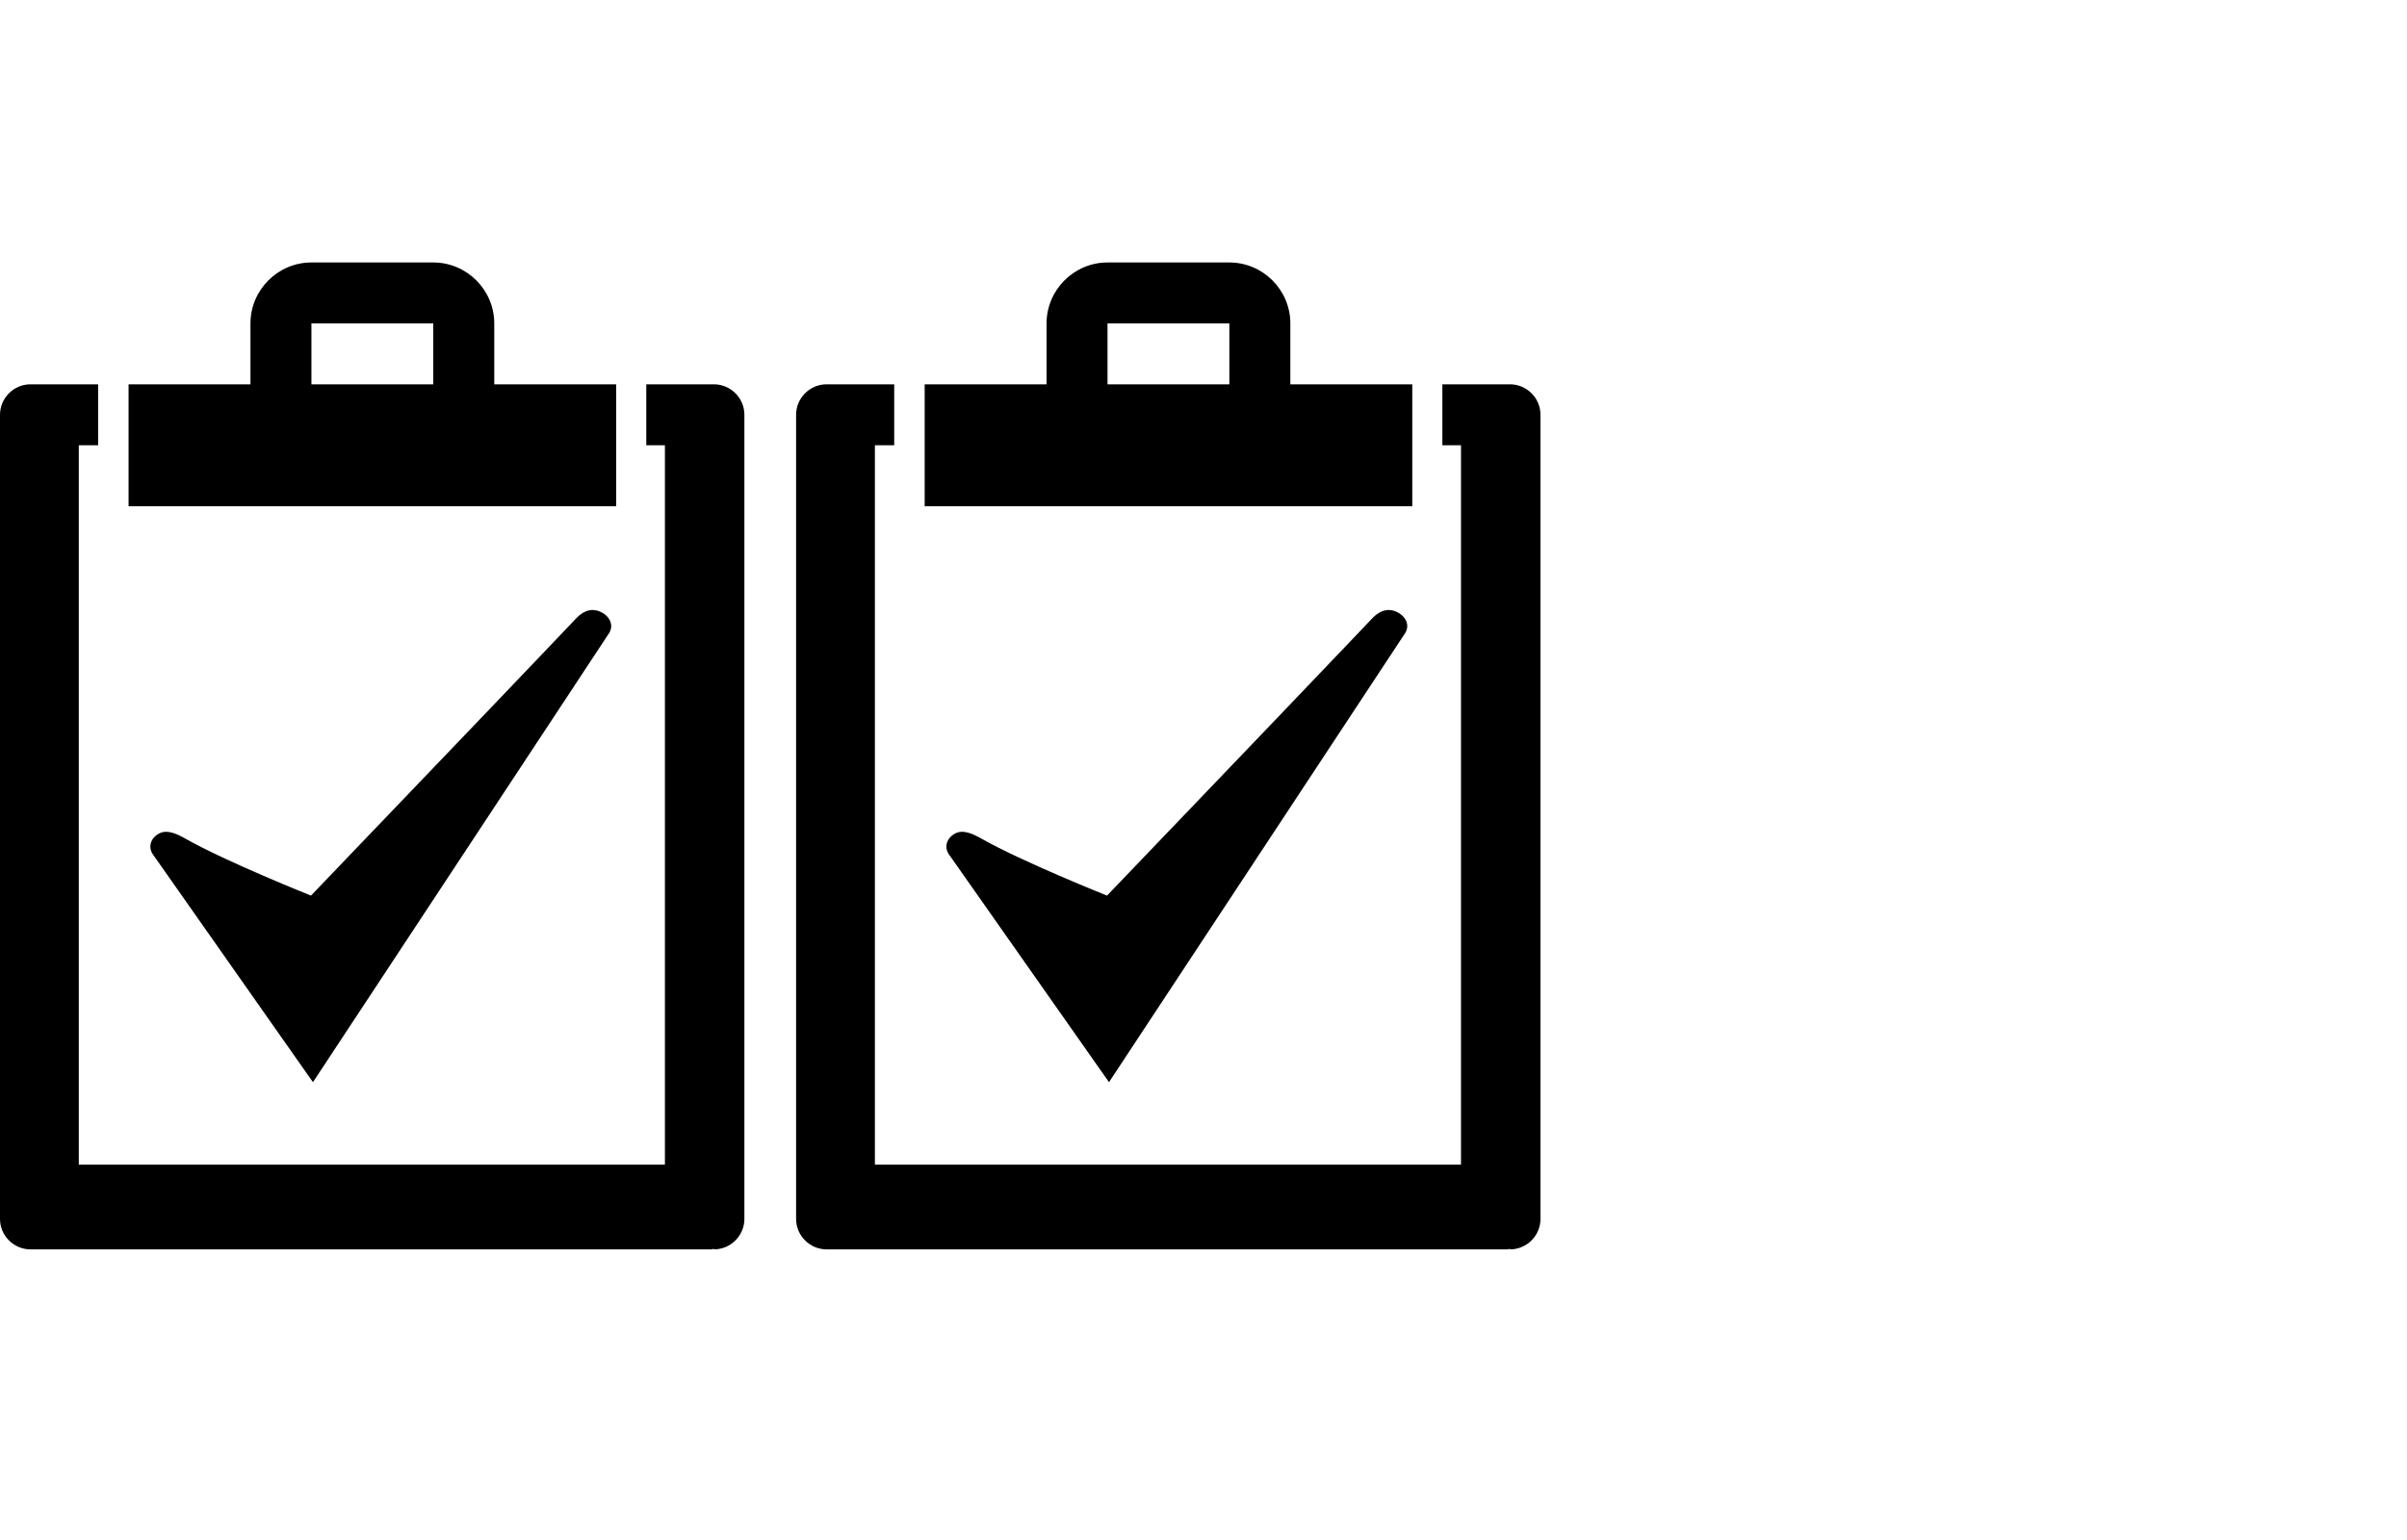 <!-- Generated by IcoMoon.io -->
<svg version="1.1" xmlns="http://www.w3.org/2000/svg" width="50" height="32" viewBox="0 0 50 32">
<title>parallel_tasks</title>
<path d="M12.799 7.986h-2.532v-1.266c0-0.696-0.57-1.266-1.266-1.266h-2.532c-0.696 0-1.266 0.57-1.266 1.266v1.266h-2.532v2.532h10.129v-2.532zM9.001 7.986h-2.532v-1.264c0.001-0.001 0.001-0.001 0.002-0.002h2.527c0.001 0.001 0.002 0.001 0.002 0.002v1.264z"></path>
<path d="M14.83 7.986h-1.405v1.266h0.387v14.946h-12.175v-14.946h0.401v-1.266h-1.405c-0.348 0-0.633 0.285-0.633 0.633v16.709c0 0.348 0.285 0.633 0.633 0.633h14.144c0.019 0 0.034-0.005 0.046-0.014l0.007 0.014c0.348 0 0.633-0.285 0.633-0.633v-16.709c-0-0.348-0.285-0.633-0.633-0.633z"></path>
<path d="M12.451 12.703c-0.005-0.002-0.009-0.003-0.014-0.005-0.010-0.003-0.019-0.007-0.029-0.009-0.005-0.001-0.010-0.003-0.016-0.004-0.009-0.002-0.018-0.004-0.027-0.005-0.005-0.001-0.010-0.002-0.015-0.002-0.010-0.001-0.020-0.002-0.030-0.002-0.003 0-0.006-0.001-0.009-0.001-0.001 0-0.001 0-0.002 0-0.015 0-0.029 0.001-0.043 0.003-0.004 0-0.007 0.001-0.011 0.002-0.011 0.002-0.022 0.004-0.033 0.007-0.004 0.001-0.008 0.002-0.012 0.003-0.014 0.004-0.027 0.008-0.041 0.014-0.001 0.001-0.002 0.001-0.003 0.002-0.012 0.005-0.024 0.011-0.036 0.017-0.004 0.002-0.007 0.004-0.011 0.006-0.010 0.006-0.021 0.012-0.031 0.019-0.003 0.002-0.005 0.003-0.008 0.005-0.012 0.008-0.024 0.017-0.036 0.027-0.003 0.002-0.006 0.005-0.009 0.007-0.009 0.008-0.018 0.015-0.027 0.024-0.003 0.003-0.007 0.006-0.010 0.009-0.011 0.011-0.022 0.021-0.033 0.033-0.163 0.171-0.365 0.384-0.594 0.624-0.367 0.385-0.804 0.843-1.265 1.325-1.672 1.749-3.646 3.808-3.646 3.808s-1.771-0.707-2.613-1.186c-0.010-0.005-0.021-0.012-0.032-0.018-0.003-0.001-0.005-0.003-0.008-0.004-0.024-0.013-0.051-0.027-0.080-0.041-0.003-0.002-0.007-0.003-0.010-0.005-0.015-0.007-0.030-0.014-0.045-0.020-0.001-0-0.001-0-0.002-0.001-0.015-0.006-0.030-0.012-0.045-0.017-0.004-0.001-0.008-0.003-0.012-0.004-0.016-0.005-0.032-0.010-0.049-0.014-0.001-0-0.002-0-0.003-0.001-0.015-0.004-0.031-0.006-0.046-0.009-0.004-0.001-0.009-0.001-0.013-0.002-0.016-0.002-0.033-0.004-0.049-0.004-0 0-0.001 0-0.001 0-0.008 0-0.016 0.001-0.024 0.001-0.004 0-0.008 0-0.012 0.001-0.009 0.001-0.018 0.003-0.027 0.004-0.003 0.001-0.006 0.001-0.009 0.002-0.010 0.002-0.020 0.005-0.030 0.008-0.002 0.001-0.004 0.001-0.006 0.002-0.012 0.004-0.023 0.009-0.034 0.015-0.184 0.093-0.242 0.293-0.128 0.445l3.319 4.725 6.148-9.326c0.104-0.156 0.030-0.343-0.156-0.439-0.015-0.007-0.029-0.014-0.044-0.020z"></path>
<path d="M29.336 7.986h-2.532v-1.266c0-0.696-0.57-1.266-1.266-1.266h-2.532c-0.696 0-1.266 0.57-1.266 1.266v1.266h-2.532v2.532h10.129v-2.532zM25.538 7.986h-2.532v-1.264c0.001-0.001 0.001-0.001 0.002-0.002h2.527c0.001 0.001 0.002 0.001 0.002 0.002v1.264z"></path>
<path d="M31.367 7.986h-1.405v1.266h0.387v14.946h-12.175v-14.946h0.401v-1.266h-1.405c-0.348 0-0.633 0.285-0.633 0.633v16.709c0 0.348 0.285 0.633 0.633 0.633h14.144c0.019 0 0.034-0.005 0.046-0.014l0.007 0.014c0.348 0 0.633-0.285 0.633-0.633v-16.709c-0-0.348-0.285-0.633-0.633-0.633z"></path>
<path d="M28.987 12.703c-0.005-0.002-0.009-0.003-0.014-0.005-0.010-0.003-0.019-0.007-0.029-0.009-0.005-0.001-0.010-0.003-0.016-0.004-0.009-0.002-0.018-0.004-0.027-0.005-0.005-0.001-0.010-0.002-0.015-0.002-0.010-0.001-0.020-0.002-0.030-0.002-0.003 0-0.006-0.001-0.009-0.001-0.001 0-0.001 0-0.002 0-0.015 0-0.029 0.001-0.043 0.003-0.004 0-0.007 0.001-0.011 0.002-0.011 0.002-0.022 0.004-0.033 0.007-0.004 0.001-0.008 0.002-0.012 0.003-0.014 0.004-0.027 0.008-0.041 0.014-0.001 0.001-0.002 0.001-0.003 0.002-0.012 0.005-0.024 0.011-0.036 0.017-0.004 0.002-0.007 0.004-0.011 0.006-0.010 0.006-0.021 0.012-0.031 0.019-0.003 0.002-0.005 0.003-0.008 0.005-0.012 0.008-0.024 0.017-0.036 0.027-0.003 0.002-0.006 0.005-0.009 0.007-0.009 0.008-0.018 0.015-0.027 0.024-0.003 0.003-0.006 0.006-0.010 0.009-0.011 0.011-0.022 0.021-0.033 0.033-0.163 0.171-0.365 0.384-0.594 0.624-0.367 0.385-0.804 0.843-1.265 1.325-1.672 1.749-3.646 3.808-3.646 3.808s-1.771-0.707-2.613-1.186c-0.010-0.005-0.020-0.012-0.032-0.018-0.003-0.001-0.005-0.003-0.008-0.004-0.024-0.013-0.051-0.027-0.080-0.041-0.003-0.002-0.007-0.003-0.010-0.005-0.015-0.007-0.030-0.014-0.045-0.020-0.001-0-0.001-0-0.002-0.001-0.015-0.006-0.030-0.012-0.045-0.017-0.004-0.001-0.008-0.003-0.012-0.004-0.016-0.005-0.032-0.010-0.049-0.014-0.001-0-0.002-0-0.003-0.001-0.015-0.004-0.031-0.006-0.046-0.009-0.004-0.001-0.009-0.001-0.013-0.002-0.016-0.002-0.033-0.004-0.049-0.004-0 0-0.001 0-0.001 0-0.008 0-0.016 0.001-0.024 0.001-0.004 0-0.008 0-0.012 0.001-0.009 0.001-0.018 0.003-0.027 0.004-0.003 0.001-0.006 0.001-0.009 0.002-0.010 0.002-0.020 0.005-0.030 0.008-0.002 0.001-0.004 0.001-0.006 0.002-0.012 0.004-0.023 0.009-0.034 0.015-0.184 0.093-0.242 0.293-0.128 0.445l3.319 4.725 6.148-9.326c0.104-0.156 0.030-0.343-0.156-0.439-0.015-0.007-0.029-0.014-0.044-0.020z"></path>
</svg>
